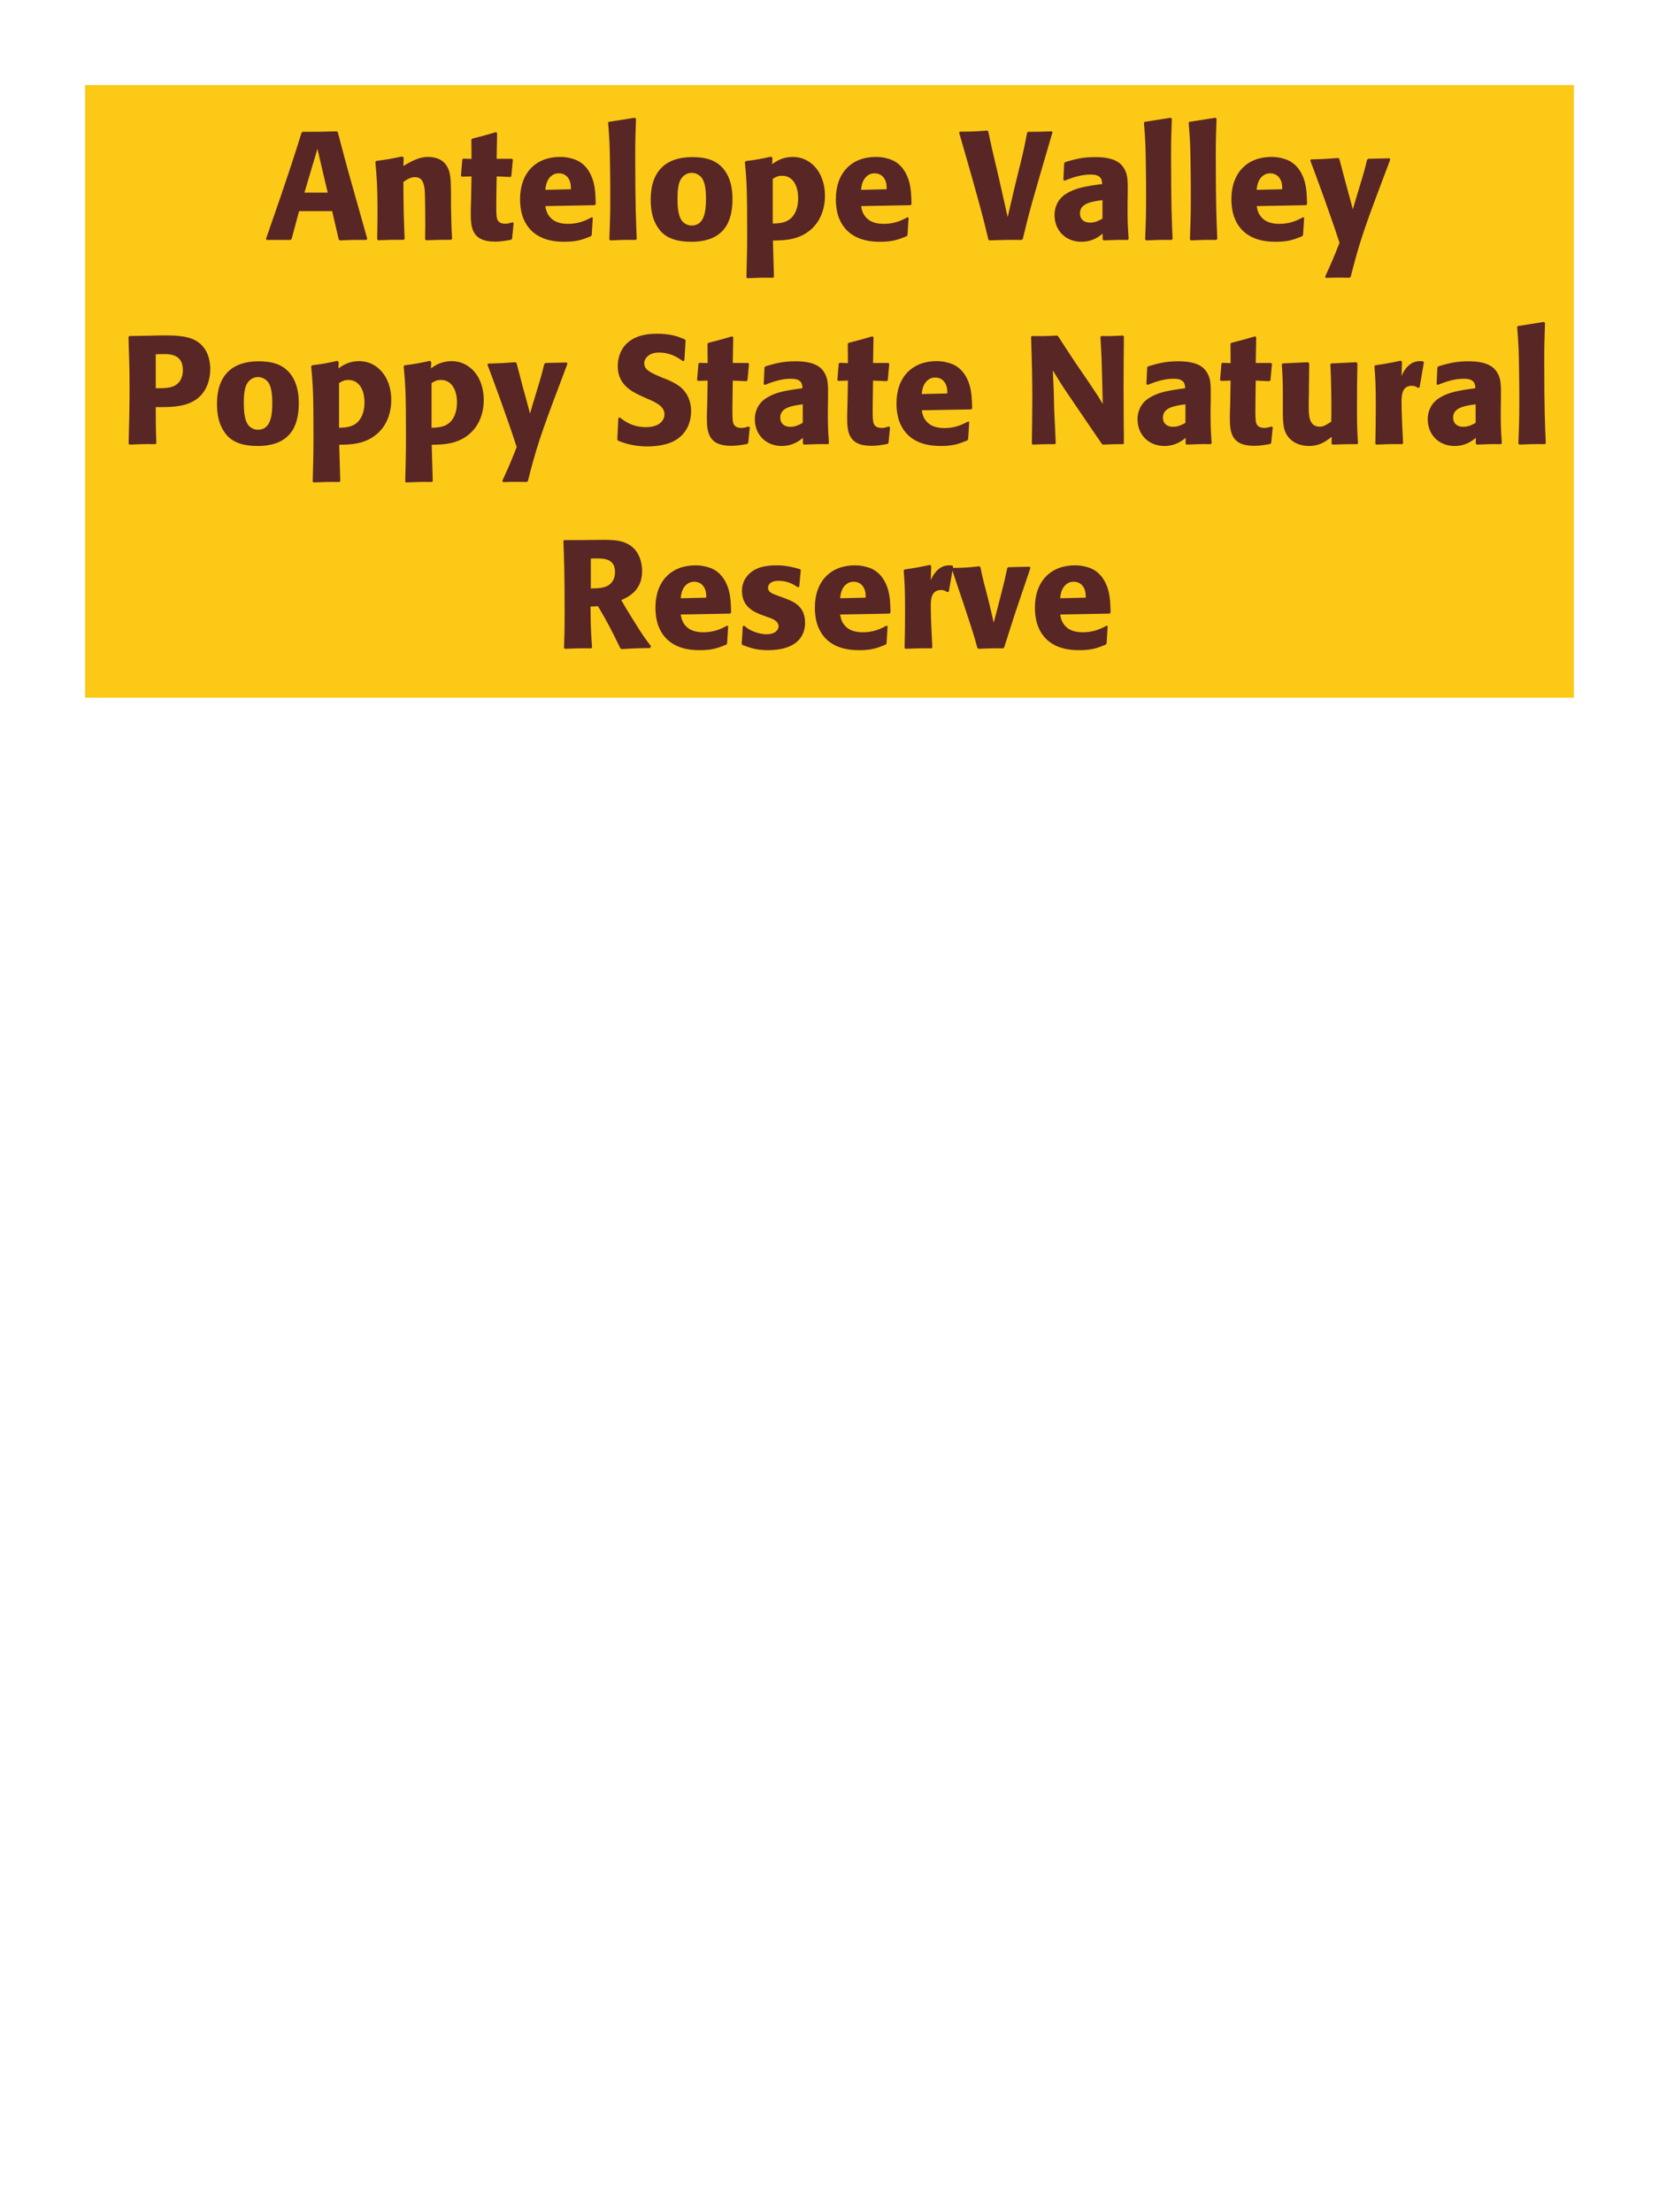 <?xml version="1.0" encoding="UTF-8"?>
<svg xmlns="http://www.w3.org/2000/svg" xmlns:xlink="http://www.w3.org/1999/xlink" width="975" height="1300" viewBox="0 0 975 1300">
<path fill-rule="nonzero" fill="rgb(98.824%, 78.824%, 9.02%)" fill-opacity="1" d="M 50 50 L 925 50 L 925 410 L 50 410 Z M 50 50 "/>
<path fill-rule="nonzero" fill="rgb(34.902%, 14.902%, 14.902%)" fill-opacity="1" d="M 197.918 77.191 C 189.277 77.461 187.477 77.461 177.848 77.461 L 177.215 78 C 172.445 93.301 169.566 102.391 156.336 140.371 L 156.695 141 L 170.734 141 L 171.367 140.461 L 175.777 124.078 L 195.215 124.078 L 199.086 140.73 L 199.715 141.27 C 206.285 141 208.086 140.91 215.375 141 L 215.828 140.281 C 204.938 101.762 203.676 97.531 198.547 77.73 L 197.918 77.191 M 178.926 113.191 L 183.426 97.98 L 186.578 87.449 L 189.277 99.148 L 192.605 113.191 Z M 265.688 140.371 C 265.238 132.449 265.238 129.93 265.059 121.109 L 265.059 114.09 C 264.969 105.449 264.879 101.309 262.629 97.621 C 259.836 92.941 254.707 92.219 251.469 92.219 C 245.977 92.219 241.207 95.102 237.066 97.531 L 237.246 92.578 L 236.348 91.949 C 229.418 93.391 227.887 93.66 221.137 94.559 L 220.598 95.191 C 221.316 103.02 221.859 108.691 221.859 123.359 C 221.859 129.121 221.766 134.879 221.676 140.641 L 222.219 141.18 C 228.699 140.91 230.047 140.91 237.246 140.91 L 237.789 140.371 C 237.246 126.512 237.156 123 237.066 106.891 C 238.957 105.629 241.117 104.102 243.996 104.102 C 248.949 104.102 249.398 109.41 249.668 112.648 C 249.848 115.621 249.938 127.949 249.938 131.371 C 249.938 134.43 249.848 137.578 249.848 140.641 L 250.387 141.18 C 256.328 141 257.859 140.91 265.059 140.91 Z M 301.148 130.648 C 299.617 131.102 298.535 131.461 297.008 131.461 C 292.418 131.461 292.059 128.578 291.875 127.23 C 291.605 124.891 291.605 119.941 291.695 116.34 L 291.875 103.648 L 299.977 104.012 L 300.516 103.469 L 301.418 93.84 L 300.875 93.301 L 291.875 93.301 L 292.148 78.18 L 291.516 77.641 C 285.398 79.441 283.777 79.891 277.387 81.512 L 277.027 82.141 L 277.117 93.391 L 272.258 93.211 L 271.719 93.66 L 270.906 103.289 L 271.445 103.828 L 277.117 103.648 L 276.848 117.961 C 276.758 120.211 276.668 122.461 276.668 124.801 C 276.668 133.078 276.848 141.988 290.887 141.988 C 294.398 141.988 297.188 141.449 300.336 140.91 L 300.969 140.281 L 301.867 131.012 Z M 347.766 127.68 C 344.348 129.48 340.297 131.551 333.727 131.551 C 328.328 131.551 324.637 129.84 322.477 126.602 C 321.125 124.711 320.855 122.91 320.496 121.109 L 349.566 120.57 L 350.105 119.941 C 350.016 115.531 349.926 111.031 348.668 106.531 C 345.516 95.91 338.586 93.75 335.527 93.031 C 333.277 92.398 331.207 92.219 329.137 92.219 C 315.008 92.219 305.645 101.488 305.645 117.059 C 305.645 121.289 306.367 125.699 307.805 128.852 C 313.027 141 325.266 142.078 331.746 142.078 C 339.215 142.078 342.457 140.73 347.227 138.84 L 347.766 138.121 L 348.395 127.949 L 347.766 127.68 M 320.496 111.57 C 320.766 108.781 321.395 105 324.816 102.84 C 325.895 102.121 327.156 101.852 328.418 101.852 C 331.387 101.852 333.188 103.379 334.176 105 C 335.438 106.98 335.527 109.141 335.527 111.211 Z M 374.223 140.371 C 373.773 130.02 373.324 120.57 373.324 92.129 C 373.324 83.578 373.414 79.531 373.773 69.809 L 373.145 69.18 L 357.754 71.609 L 357.395 72.148 C 358.293 83.129 358.383 86.102 358.562 100.68 C 358.656 105.988 358.656 111.301 358.656 116.609 C 358.656 126.328 358.473 131.73 358.113 140.641 L 358.656 141.27 C 364.684 141 367.113 140.91 373.684 141 Z M 430.477 117.059 C 430.477 113.551 430.477 98.969 417.875 94.02 C 413.914 92.488 409.234 92.309 406.895 92.309 C 391.234 92.309 382.414 100.68 382.414 117.238 C 382.414 123 383.316 128.852 386.645 133.711 C 388.984 137.219 393.395 142.078 406.266 142.078 C 425.344 142.078 430.477 130.559 430.477 117.059 M 414.906 116.969 C 414.906 124.352 413.914 132.539 406.445 132.539 C 404.105 132.539 402.484 131.461 401.406 130.469 C 399.875 128.941 398.164 125.879 398.164 117.148 C 398.164 114.539 398.164 108.781 399.965 105.629 C 401.316 103.199 403.656 101.578 406.535 101.578 C 409.055 101.578 411.125 102.93 412.297 104.371 C 414.457 106.98 414.906 112.109 414.906 116.969 Z M 453.965 92.852 L 453.246 92.039 C 446.676 93.48 444.785 93.84 438.305 94.648 L 437.766 95.281 C 438.754 105.988 439.113 110.129 439.113 136.051 C 439.113 146.762 438.934 152.879 438.664 163.051 L 439.203 163.5 C 445.594 163.23 447.484 163.141 454.324 163.23 L 454.863 162.781 L 454.234 141.359 C 460.805 141.27 469.895 141.18 477.184 134.34 C 482.945 128.941 484.836 121.289 484.836 115.172 C 484.836 100.859 476.105 92.219 466.023 92.219 C 459.816 92.219 456.305 94.738 453.785 96.449 L 453.965 92.852 M 454.145 105.09 C 456.125 103.922 457.297 103.289 459.547 103.289 C 460.895 103.289 463.594 103.469 465.844 105.988 C 468.637 109.051 469.086 113.641 469.086 116.699 C 469.086 121.922 467.375 126.602 463.773 129.121 C 460.895 131.102 457.297 131.281 454.145 131.371 Z M 533.344 127.68 C 529.926 129.48 525.875 131.551 519.305 131.551 C 513.906 131.551 510.215 129.84 508.055 126.602 C 506.703 124.711 506.434 122.91 506.074 121.109 L 535.145 120.57 L 535.684 119.941 C 535.594 115.531 535.504 111.031 534.246 106.531 C 531.094 95.91 524.164 93.75 521.105 93.031 C 518.855 92.398 516.785 92.219 514.715 92.219 C 500.586 92.219 491.223 101.488 491.223 117.059 C 491.223 121.289 491.945 125.699 493.383 128.852 C 498.605 141 510.844 142.078 517.324 142.078 C 524.793 142.078 528.035 140.73 532.805 138.84 L 533.344 138.121 L 533.973 127.949 L 533.344 127.68 M 506.074 111.57 C 506.344 108.781 506.973 105 510.395 102.84 C 511.473 102.121 512.734 101.852 513.996 101.852 C 516.965 101.852 518.766 103.379 519.754 105 C 521.016 106.98 521.105 109.141 521.105 111.211 Z M 601.117 140.371 C 604.988 124.078 606.336 119.398 618.578 77.641 L 618.129 77.191 C 611.379 77.461 609.578 77.461 604.176 77.461 L 603.637 78 C 601.926 86.82 601.477 89.16 598.957 99.148 L 596.078 110.941 L 592.207 127.59 L 587.438 106.352 L 585.547 98.25 C 583.297 88.98 582.668 85.922 580.777 77.191 L 580.238 76.738 C 572.77 77.281 571.148 77.371 564.129 77.371 L 563.676 77.91 C 569.707 98.699 575.109 117.781 578.168 129.66 C 579.066 133.352 579.969 137.039 580.867 140.73 L 581.406 141.27 C 589.238 141 591.219 140.91 600.578 141 Z M 662.766 114.18 C 662.855 106.078 662.855 102.57 660.516 98.789 C 658.715 95.91 655.117 92.309 643.598 92.309 C 635.855 92.309 631.086 93.75 625.957 95.281 L 625.418 96 L 624.965 105.809 L 625.688 106.172 C 628.836 104.91 634.688 102.57 640.715 102.57 C 644.047 102.57 645.395 103.109 646.566 104.281 C 647.465 105.18 647.738 106.801 647.738 108.148 C 636.938 109.59 631.895 110.578 626.496 113.91 C 621.457 117.059 619.746 122.191 619.746 126.238 C 619.746 135.871 626.676 142.078 635.496 142.078 C 642.246 142.078 646.117 138.84 648.008 137.309 L 648.008 140.641 L 648.547 141.27 C 655.027 141 657.008 140.91 662.855 141 L 663.305 140.371 C 662.676 131.551 662.676 129.301 662.676 120.84 L 662.766 114.18 M 647.918 128.488 C 646.027 129.57 643.598 130.828 640.625 130.828 C 637.387 130.828 634.688 129.121 634.688 125.34 C 634.688 119.398 641.797 118.41 647.918 117.602 Z M 689.133 140.371 C 688.684 130.02 688.234 120.57 688.234 92.129 C 688.234 83.578 688.324 79.531 688.684 69.809 L 688.055 69.18 L 672.664 71.609 L 672.305 72.148 C 673.203 83.129 673.293 86.102 673.473 100.68 C 673.566 105.988 673.566 111.301 673.566 116.609 C 673.566 126.328 673.383 131.73 673.023 140.641 L 673.566 141.27 C 679.594 141 682.023 140.91 688.594 141 Z M 715.414 140.371 C 714.965 130.02 714.516 120.57 714.516 92.129 C 714.516 83.578 714.605 79.531 714.965 69.809 L 714.336 69.18 L 698.945 71.609 L 698.586 72.148 C 699.484 83.129 699.574 86.102 699.754 100.68 C 699.848 105.988 699.848 111.301 699.848 116.609 C 699.848 126.328 699.664 131.73 699.305 140.641 L 699.848 141.27 C 705.875 141 708.305 140.91 714.875 141 Z M 765.816 127.68 C 762.398 129.48 758.348 131.551 751.777 131.551 C 746.379 131.551 742.688 129.84 740.527 126.602 C 739.176 124.711 738.906 122.91 738.547 121.109 L 767.617 120.57 L 768.156 119.941 C 768.066 115.531 767.977 111.031 766.719 106.531 C 763.566 95.91 756.637 93.75 753.578 93.031 C 751.328 92.398 749.258 92.219 747.188 92.219 C 733.059 92.219 723.695 101.488 723.695 117.059 C 723.695 121.289 724.418 125.699 725.855 128.852 C 731.078 141 743.316 142.078 749.797 142.078 C 757.266 142.078 760.508 140.73 765.277 138.84 L 765.816 138.121 L 766.445 127.949 L 765.816 127.68 M 738.547 111.57 C 738.816 108.781 739.445 105 742.867 102.84 C 743.945 102.121 745.207 101.852 746.469 101.852 C 749.438 101.852 751.238 103.379 752.227 105 C 753.488 106.98 753.578 109.141 753.578 111.211 Z M 816.664 93.031 L 804.156 93.301 L 803.434 93.93 C 801.906 100.141 801.547 101.488 799.387 108.512 L 797.047 116.25 L 795.066 123 L 793.355 116.609 L 790.746 107.07 L 787.145 93.391 L 786.426 92.852 C 779.406 93.391 777.875 93.48 770.496 93.66 L 770.047 94.289 C 773.285 102.84 781.656 125.43 787.234 142.711 C 783.547 152.07 782.824 153.691 778.773 162.602 L 779.227 163.32 C 781.477 163.23 783.996 163.141 786.336 163.141 C 788.586 163.141 790.926 163.23 793.176 163.23 L 793.805 162.691 C 798.754 143.25 801.184 135.691 813.066 104.371 C 814.414 100.77 815.766 97.262 817.023 93.75 Z M 816.035 141 "/>
<path fill-rule="nonzero" fill="rgb(34.902%, 14.902%, 14.902%)" fill-opacity="1" d="M 87.484 197.281 L 76.055 197.461 L 75.512 198 C 75.875 209.699 76.145 217.531 76.145 227.879 C 76.145 238.859 75.875 249.75 75.602 260.73 L 76.145 261.27 C 82.805 261 84.242 260.91 91.445 261 L 91.895 260.461 C 91.535 250.648 91.535 248.398 91.535 239.219 C 101.613 239.309 112.414 239.309 118.895 231.391 C 121.414 228.328 123.574 223.199 123.574 216.898 C 123.574 213.031 122.672 204.48 115.203 200.25 C 109.805 197.102 102.152 197.102 95.402 197.102 L 87.484 197.281 M 91.535 208.172 C 93.512 208.078 95.402 208.078 97.383 208.078 C 105.305 208.262 107.465 212.309 107.465 217.531 C 107.465 218.789 107.465 224.012 102.695 226.621 C 100.262 227.969 96.934 228.148 91.535 228.148 Z M 175.594 237.059 C 175.594 233.551 175.594 218.969 162.992 214.02 C 159.031 212.488 154.352 212.309 152.012 212.309 C 136.352 212.309 127.531 220.68 127.531 237.238 C 127.531 243 128.434 248.852 131.762 253.711 C 134.102 257.219 138.512 262.078 151.383 262.078 C 170.461 262.078 175.594 250.559 175.594 237.059 M 160.023 236.969 C 160.023 244.352 159.031 252.539 151.562 252.539 C 149.223 252.539 147.602 251.461 146.523 250.469 C 144.992 248.941 143.281 245.879 143.281 237.148 C 143.281 234.539 143.281 228.781 145.082 225.629 C 146.434 223.199 148.773 221.578 151.652 221.578 C 154.172 221.578 156.242 222.93 157.414 224.371 C 159.574 226.98 160.023 232.109 160.023 236.969 Z M 199.082 212.852 L 198.363 212.039 C 191.793 213.48 189.902 213.84 183.422 214.648 L 182.883 215.281 C 183.871 225.988 184.23 230.129 184.23 256.051 C 184.23 266.762 184.051 272.879 183.781 283.051 L 184.32 283.5 C 190.711 283.23 192.602 283.141 199.441 283.23 L 199.98 282.781 L 199.352 261.359 C 205.922 261.27 215.012 261.18 222.301 254.34 C 228.062 248.941 229.953 241.289 229.953 235.172 C 229.953 220.859 221.223 212.219 211.141 212.219 C 204.934 212.219 201.422 214.738 198.902 216.449 L 199.082 212.852 M 199.262 225.09 C 201.242 223.922 202.414 223.289 204.664 223.289 C 206.012 223.289 208.711 223.469 210.961 225.988 C 213.754 229.051 214.203 233.641 214.203 236.699 C 214.203 241.922 212.492 246.602 208.891 249.121 C 206.012 251.102 202.414 251.281 199.262 251.371 Z M 253.441 212.852 L 252.723 212.039 C 246.152 213.48 244.262 213.84 237.781 214.648 L 237.242 215.281 C 238.23 225.988 238.59 230.129 238.59 256.051 C 238.59 266.762 238.41 272.879 238.141 283.051 L 238.68 283.5 C 245.07 283.23 246.961 283.141 253.801 283.23 L 254.34 282.781 L 253.711 261.359 C 260.281 261.27 269.371 261.18 276.66 254.34 C 282.422 248.941 284.312 241.289 284.312 235.172 C 284.312 220.859 275.582 212.219 265.5 212.219 C 259.293 212.219 255.781 214.738 253.262 216.449 L 253.441 212.852 M 253.621 225.09 C 255.602 223.922 256.773 223.289 259.023 223.289 C 260.371 223.289 263.07 223.469 265.32 225.988 C 268.113 229.051 268.562 233.641 268.562 236.699 C 268.562 241.922 266.852 246.602 263.25 249.121 C 260.371 251.102 256.773 251.281 253.621 251.371 Z M 333.094 213.031 L 320.586 213.301 L 319.863 213.93 C 318.336 220.141 317.977 221.488 315.816 228.512 L 313.477 236.25 L 311.496 243 L 309.785 236.609 L 307.176 227.07 L 303.574 213.391 L 302.855 212.852 C 295.836 213.391 294.305 213.48 286.926 213.66 L 286.477 214.289 C 289.715 222.84 298.086 245.43 303.664 262.711 C 299.977 272.07 299.254 273.691 295.203 282.602 L 295.656 283.32 C 297.906 283.23 300.426 283.141 302.766 283.141 C 305.016 283.141 307.355 283.23 309.605 283.23 L 310.234 282.691 C 315.184 263.25 317.613 255.691 329.496 224.371 C 330.844 220.77 332.195 217.262 333.453 213.75 Z M 390.152 222.301 C 382.594 219.148 378.633 217.531 378.633 213.48 C 378.633 210.691 381.242 207.18 387.184 207.18 C 394.023 207.18 398.07 209.969 401.402 212.219 L 402.211 211.859 L 402.934 200.07 L 402.48 199.441 C 398.613 197.82 394.562 196.109 385.832 196.109 C 368.914 196.109 363.062 205.648 363.062 215.281 C 363.062 226.172 371.523 230.129 376.562 232.559 L 379.531 233.91 C 385.742 236.52 390.512 238.77 390.512 243.539 C 390.512 246.961 387.543 251.012 379.711 251.012 C 371.523 251.012 366.934 247.41 364.32 245.34 L 363.422 245.609 L 362.793 258.301 L 363.332 259.02 C 364.32 259.379 365.312 259.828 366.301 260.102 C 368.371 260.82 373.684 262.352 380.434 262.352 C 383.133 262.352 389.973 262.078 395.371 259.559 C 402.934 255.871 406.172 249.031 406.172 241.379 C 406.172 236.25 404.191 230.762 399.422 227.07 C 396.992 225.27 394.652 224.191 392.492 223.199 Z M 439.926 250.648 C 438.395 251.102 437.312 251.461 435.785 251.461 C 431.195 251.461 430.836 248.578 430.652 247.23 C 430.383 244.891 430.383 239.941 430.473 236.34 L 430.652 223.648 L 438.754 224.012 L 439.293 223.469 L 440.195 213.84 L 439.652 213.301 L 430.652 213.301 L 430.926 198.18 L 430.293 197.641 C 424.176 199.441 422.555 199.891 416.164 201.512 L 415.805 202.141 L 415.895 213.391 L 411.035 213.211 L 410.496 213.66 L 409.684 223.289 L 410.223 223.828 L 415.895 223.648 L 415.625 237.961 C 415.535 240.211 415.445 242.461 415.445 244.801 C 415.445 253.078 415.625 261.988 429.664 261.988 C 433.176 261.988 435.965 261.449 439.113 260.91 L 439.746 260.281 L 440.645 251.012 Z M 486.633 234.18 C 486.723 226.078 486.723 222.57 484.383 218.789 C 482.582 215.91 478.984 212.309 467.465 212.309 C 459.723 212.309 454.953 213.75 449.824 215.281 L 449.285 216 L 448.832 225.809 L 449.555 226.172 C 452.703 224.91 458.555 222.57 464.582 222.57 C 467.914 222.57 469.262 223.109 470.434 224.281 C 471.332 225.18 471.605 226.801 471.605 228.148 C 460.805 229.59 455.762 230.578 450.363 233.91 C 445.324 237.059 443.613 242.191 443.613 246.238 C 443.613 255.871 450.543 262.078 459.363 262.078 C 466.113 262.078 469.984 258.84 471.875 257.309 L 471.875 260.641 L 472.414 261.27 C 478.895 261 480.875 260.91 486.723 261 L 487.172 260.371 C 486.543 251.551 486.543 249.301 486.543 240.84 L 486.633 234.18 M 471.785 248.488 C 469.895 249.57 467.465 250.828 464.492 250.828 C 461.254 250.828 458.555 249.121 458.555 245.34 C 458.555 239.398 465.664 238.41 471.785 237.602 Z M 522.363 250.648 C 520.832 251.102 519.75 251.461 518.223 251.461 C 513.633 251.461 513.273 248.578 513.09 247.23 C 512.82 244.891 512.82 239.941 512.91 236.34 L 513.09 223.648 L 521.191 224.012 L 521.73 223.469 L 522.633 213.84 L 522.09 213.301 L 513.09 213.301 L 513.363 198.18 L 512.73 197.641 C 506.613 199.441 504.992 199.891 498.602 201.512 L 498.242 202.141 L 498.332 213.391 L 493.473 213.211 L 492.934 213.66 L 492.121 223.289 L 492.66 223.828 L 498.332 223.648 L 498.062 237.961 C 497.973 240.211 497.883 242.461 497.883 244.801 C 497.883 253.078 498.062 261.988 512.102 261.988 C 515.613 261.988 518.402 261.449 521.551 260.91 L 522.184 260.281 L 523.082 251.012 Z M 568.984 247.68 C 565.566 249.48 561.516 251.551 554.945 251.551 C 549.547 251.551 545.855 249.84 543.695 246.602 C 542.344 244.711 542.074 242.91 541.715 241.109 L 570.785 240.57 L 571.324 239.941 C 571.234 235.531 571.145 231.031 569.887 226.531 C 566.734 215.91 559.805 213.75 556.746 213.031 C 554.496 212.398 552.426 212.219 550.355 212.219 C 536.227 212.219 526.863 221.488 526.863 237.059 C 526.863 241.289 527.586 245.699 529.023 248.852 C 534.246 261 546.484 262.078 552.965 262.078 C 560.434 262.078 563.676 260.73 568.445 258.84 L 568.984 258.121 L 569.613 247.949 L 568.984 247.68 M 541.715 231.57 C 541.984 228.781 542.613 225 546.035 222.84 C 547.113 222.121 548.375 221.852 549.637 221.852 C 552.605 221.852 554.406 223.379 555.395 225 C 556.656 226.98 556.746 229.141 556.746 231.211 Z M 659.973 197.191 C 654.305 197.461 652.773 197.551 647.195 197.461 L 646.746 198 L 647.375 210.148 L 647.734 222.57 L 648.094 237.422 C 645.484 233.012 645.035 232.289 640.445 225.449 L 632.254 213.48 C 625.504 203.219 624.156 201.238 621.906 197.641 L 621.273 197.191 C 614.164 197.551 612.996 197.551 606.426 197.461 L 605.973 198 C 606.426 211.949 606.695 222.301 606.695 234.359 C 606.695 243.18 606.516 252 606.426 260.73 L 606.875 261.27 C 612.906 261 614.793 261 620.016 261 L 620.465 260.461 L 619.562 240.75 L 619.293 229.68 L 618.754 217.621 C 622.984 224.641 624.426 226.98 630.543 235.891 L 639.543 249.121 L 647.555 260.82 L 648.184 261.27 C 653.676 261 655.293 261 660.062 261 L 660.516 260.551 C 660.426 247.5 660.336 238.68 660.336 227.879 C 660.336 217.801 660.426 207.809 660.516 197.73 Z M 711.543 234.18 C 711.633 226.078 711.633 222.57 709.293 218.789 C 707.492 215.91 703.895 212.309 692.375 212.309 C 684.633 212.309 679.863 213.75 674.734 215.281 L 674.195 216 L 673.742 225.809 L 674.465 226.172 C 677.613 224.91 683.465 222.57 689.492 222.57 C 692.824 222.57 694.172 223.109 695.344 224.281 C 696.242 225.18 696.516 226.801 696.516 228.148 C 685.715 229.59 680.672 230.578 675.273 233.91 C 670.234 237.059 668.523 242.191 668.523 246.238 C 668.523 255.871 675.453 262.078 684.273 262.078 C 691.023 262.078 694.895 258.84 696.785 257.309 L 696.785 260.641 L 697.324 261.27 C 703.805 261 705.785 260.91 711.633 261 L 712.082 260.371 C 711.453 251.551 711.453 249.301 711.453 240.84 L 711.543 234.18 M 696.695 248.488 C 694.805 249.57 692.375 250.828 689.402 250.828 C 686.164 250.828 683.465 249.121 683.465 245.34 C 683.465 239.398 690.574 238.41 696.695 237.602 Z M 747.273 250.648 C 745.742 251.102 744.66 251.461 743.133 251.461 C 738.543 251.461 738.184 248.578 738 247.23 C 737.73 244.891 737.73 239.941 737.82 236.34 L 738 223.648 L 746.102 224.012 L 746.641 223.469 L 747.543 213.84 L 747 213.301 L 738 213.301 L 738.273 198.18 L 737.641 197.641 C 731.523 199.441 729.902 199.891 723.512 201.512 L 723.152 202.141 L 723.242 213.391 L 718.383 213.211 L 717.844 213.66 L 717.031 223.289 L 717.57 223.828 L 723.242 223.648 L 722.973 237.961 C 722.883 240.211 722.793 242.461 722.793 244.801 C 722.793 253.078 722.973 261.988 737.012 261.988 C 740.523 261.988 743.312 261.449 746.461 260.91 L 747.094 260.281 L 747.992 251.012 Z M 797.137 212.852 L 782.465 213.57 L 781.836 214.109 C 782.465 224.281 782.465 238.68 782.465 240.121 C 782.465 242.73 782.465 244.172 782.375 247.77 C 779.945 249.391 778.055 250.738 775.625 250.738 C 769.145 250.738 769.145 243.898 769.145 238.59 C 769.145 236.34 769.145 234 769.234 231.75 L 769.414 213.57 L 768.785 212.852 L 753.934 213.57 L 753.305 214.109 C 753.844 221.672 753.934 224.191 753.934 233.281 L 753.934 239.578 C 753.844 249.391 754.297 253.531 757.535 257.309 C 760.504 260.641 764.824 262.078 769.324 262.078 C 775.715 262.078 779.406 259.199 782.645 256.68 L 782.555 260.73 L 783.184 261.27 C 789.754 261 791.734 261 797.586 261 L 798.125 260.461 C 797.676 254.07 797.496 250.648 797.496 238.949 C 797.496 230.488 797.586 222.031 797.766 213.57 Z M 834.305 227.609 L 836.824 212.941 L 836.285 212.309 C 835.656 212.309 835.023 212.219 834.395 212.219 C 830.703 212.219 826.566 214.289 823.684 220.949 L 823.953 212.672 L 823.234 211.949 C 816.574 213.391 814.863 213.66 808.293 214.648 L 807.754 215.191 C 808.293 221.941 808.566 225.988 808.566 238.5 C 808.566 245.879 808.473 253.262 808.293 260.73 L 808.836 261.27 C 815.496 261 816.934 260.91 824.133 261 L 824.586 260.371 C 824.223 253.078 823.684 242.91 823.684 236.699 C 823.684 232.648 823.684 226.711 829.805 226.711 C 831.336 226.711 832.234 227.25 833.496 227.969 Z M 882.094 234.18 C 882.184 226.078 882.184 222.57 879.844 218.789 C 878.043 215.91 874.445 212.309 862.926 212.309 C 855.184 212.309 850.414 213.75 845.285 215.281 L 844.746 216 L 844.293 225.809 L 845.016 226.172 C 848.164 224.91 854.016 222.57 860.043 222.57 C 863.375 222.57 864.723 223.109 865.895 224.281 C 866.793 225.18 867.066 226.801 867.066 228.148 C 856.266 229.59 851.223 230.578 845.824 233.91 C 840.785 237.059 839.074 242.191 839.074 246.238 C 839.074 255.871 846.004 262.078 854.824 262.078 C 861.574 262.078 865.445 258.84 867.336 257.309 L 867.336 260.641 L 867.875 261.27 C 874.355 261 876.336 260.91 882.184 261 L 882.633 260.371 C 882.004 251.551 882.004 249.301 882.004 240.84 L 882.094 234.18 M 867.246 248.488 C 865.355 249.57 862.926 250.828 859.953 250.828 C 856.715 250.828 854.016 249.121 854.016 245.34 C 854.016 239.398 861.125 238.41 867.246 237.602 Z M 908.461 260.371 C 908.012 250.02 907.562 240.57 907.562 212.129 C 907.562 203.578 907.652 199.531 908.012 189.809 L 907.383 189.18 L 891.992 191.609 L 891.633 192.148 C 892.531 203.129 892.621 206.102 892.801 220.68 C 892.895 225.988 892.895 231.301 892.895 236.609 C 892.895 246.328 892.711 251.73 892.352 260.641 L 892.895 261.27 C 898.922 261 901.352 260.91 907.922 261 Z M 913.504 261 "/>
<path fill-rule="nonzero" fill="rgb(34.902%, 14.902%, 14.902%)" fill-opacity="1" d="M 351.453 356.25 C 357.484 366.512 358.836 369.211 364.594 381 L 365.316 381.449 C 368.105 381.27 370.805 381.09 373.594 381 C 376.387 380.91 379.266 380.82 382.055 380.82 L 382.594 379.738 C 379.176 375.328 378.184 373.98 371.703 363.629 C 368.824 359.039 367.387 356.609 365.137 352.648 C 369.184 350.852 377.375 347.07 377.375 335.641 C 377.375 331.68 376.293 323.488 368.914 319.621 C 364.234 317.191 359.375 317.102 348.844 317.281 L 342.543 317.371 L 331.566 317.371 L 331.113 317.91 C 331.477 327 331.836 336.359 331.836 360.84 C 331.836 369.211 331.746 373.262 331.477 380.73 L 332.016 381.27 C 338.586 381 340.023 380.91 347.406 381 L 347.945 380.461 C 347.227 370.02 347.137 367.141 347.043 356.43 L 351.453 356.25 M 347.227 328.262 C 348.484 328.172 349.746 328.172 351.004 328.172 C 354.516 328.172 361.445 328.172 361.445 336.09 C 361.445 338.609 360.816 341.941 357.484 344.012 C 354.965 345.539 351.727 345.719 347.227 345.809 Z M 427.324 367.68 C 423.906 369.48 419.855 371.551 413.285 371.551 C 407.887 371.551 404.195 369.84 402.035 366.602 C 400.684 364.711 400.414 362.91 400.055 361.109 L 429.125 360.57 L 429.664 359.941 C 429.574 355.531 429.484 351.031 428.227 346.531 C 425.074 335.91 418.145 333.75 415.086 333.031 C 412.836 332.398 410.766 332.219 408.695 332.219 C 394.566 332.219 385.203 341.488 385.203 357.059 C 385.203 361.289 385.926 365.699 387.363 368.852 C 392.586 381 404.824 382.078 411.305 382.078 C 418.773 382.078 422.016 380.73 426.785 378.84 L 427.324 378.121 L 427.953 367.949 L 427.324 367.68 M 400.055 351.57 C 400.324 348.781 400.953 345 404.375 342.84 C 405.453 342.121 406.715 341.852 407.977 341.852 C 410.945 341.852 412.746 343.379 413.734 345 C 414.996 346.98 415.086 349.141 415.086 351.211 Z M 456.844 349.949 C 453.781 348.871 451.352 347.879 451.352 345.359 C 451.352 344.281 452.074 341.309 457.652 341.309 C 463.145 341.309 466.652 343.648 468.902 345.09 L 469.715 344.82 L 470.613 335.012 L 470.164 334.469 C 465.934 333.301 462.242 332.219 456.395 332.219 C 451.984 332.219 443.164 332.578 438.484 339.328 C 437.312 340.949 436.055 343.648 436.055 347.25 C 436.055 356.879 443.523 359.762 447.754 361.379 L 451.172 362.641 C 453.602 363.449 457.562 364.801 457.562 368.039 C 457.562 370.289 455.492 372.719 450.453 372.719 C 447.934 372.719 444.242 371.91 440.914 370.199 C 439.383 369.391 438.664 368.762 437.312 367.68 L 436.504 368.039 C 436.324 372.719 436.234 373.711 435.871 378.211 L 436.324 379.02 C 440.734 380.641 444.512 382.078 451.082 382.078 C 457.922 382.078 471.422 380.82 473.043 367.949 C 473.133 367.23 473.133 366.602 473.133 365.969 C 473.133 356.07 466.203 353.461 461.254 351.57 Z M 521.016 367.68 C 517.598 369.48 513.547 371.551 506.977 371.551 C 501.578 371.551 497.887 369.84 495.727 366.602 C 494.375 364.711 494.105 362.91 493.746 361.109 L 522.816 360.57 L 523.355 359.941 C 523.266 355.531 523.176 351.031 521.918 346.531 C 518.766 335.91 511.836 333.75 508.777 333.031 C 506.527 332.398 504.457 332.219 502.387 332.219 C 488.258 332.219 478.895 341.488 478.895 357.059 C 478.895 361.289 479.617 365.699 481.055 368.852 C 486.277 381 498.516 382.078 504.996 382.078 C 512.465 382.078 515.707 380.73 520.477 378.84 L 521.016 378.121 L 521.645 367.949 L 521.016 367.68 M 493.746 351.57 C 494.016 348.781 494.645 345 498.066 342.84 C 499.145 342.121 500.406 341.852 501.668 341.852 C 504.637 341.852 506.438 343.379 507.426 345 C 508.688 346.98 508.777 349.141 508.777 351.211 Z M 557.645 347.609 L 560.164 332.941 L 559.625 332.309 C 558.996 332.309 558.363 332.219 557.734 332.219 C 554.043 332.219 549.906 334.289 547.023 340.949 L 547.293 332.672 L 546.574 331.949 C 539.914 333.391 538.203 333.66 531.633 334.648 L 531.094 335.191 C 531.633 341.941 531.906 345.988 531.906 358.5 C 531.906 365.879 531.812 373.262 531.633 380.73 L 532.176 381.27 C 538.836 381 540.273 380.91 547.473 381 L 547.926 380.371 C 547.562 373.078 547.023 362.91 547.023 356.699 C 547.023 352.648 547.023 346.711 553.145 346.711 C 554.676 346.711 555.574 347.25 556.836 347.969 Z M 590.223 380.281 C 593.105 371.281 594.812 365.699 596.703 360.031 C 599.133 352.738 603.094 341.039 605.613 333.66 L 605.164 333.031 L 592.562 333.301 L 591.934 333.93 C 590.676 339.961 590.406 341.219 588.605 348.238 L 584.016 365.969 L 581.766 356.25 L 580.055 349.32 C 577.805 340.949 577.445 339.238 576.184 333.301 L 575.555 332.762 C 568.445 333.57 566.645 333.66 559.805 333.75 L 559.445 334.469 C 571.414 369.93 572.406 373.262 574.383 380.641 L 575.016 381.27 C 580.863 381 583.203 380.91 589.684 381 Z M 650.344 367.68 C 646.926 369.48 642.875 371.551 636.305 371.551 C 630.906 371.551 627.215 369.84 625.055 366.602 C 623.703 364.711 623.434 362.91 623.074 361.109 L 652.145 360.57 L 652.684 359.941 C 652.594 355.531 652.504 351.031 651.246 346.531 C 648.094 335.91 641.164 333.75 638.105 333.031 C 635.855 332.398 633.785 332.219 631.715 332.219 C 617.586 332.219 608.223 341.488 608.223 357.059 C 608.223 361.289 608.945 365.699 610.383 368.852 C 615.605 381 627.844 382.078 634.324 382.078 C 641.793 382.078 645.035 380.73 649.805 378.84 L 650.344 378.121 L 650.973 367.949 L 650.344 367.68 M 623.074 351.57 C 623.344 348.781 623.973 345 627.395 342.84 C 628.473 342.121 629.734 341.852 630.996 341.852 C 633.965 341.852 635.766 343.379 636.754 345 C 638.016 346.98 638.105 349.141 638.105 351.211 Z M 655.566 381 "/>
</svg>
